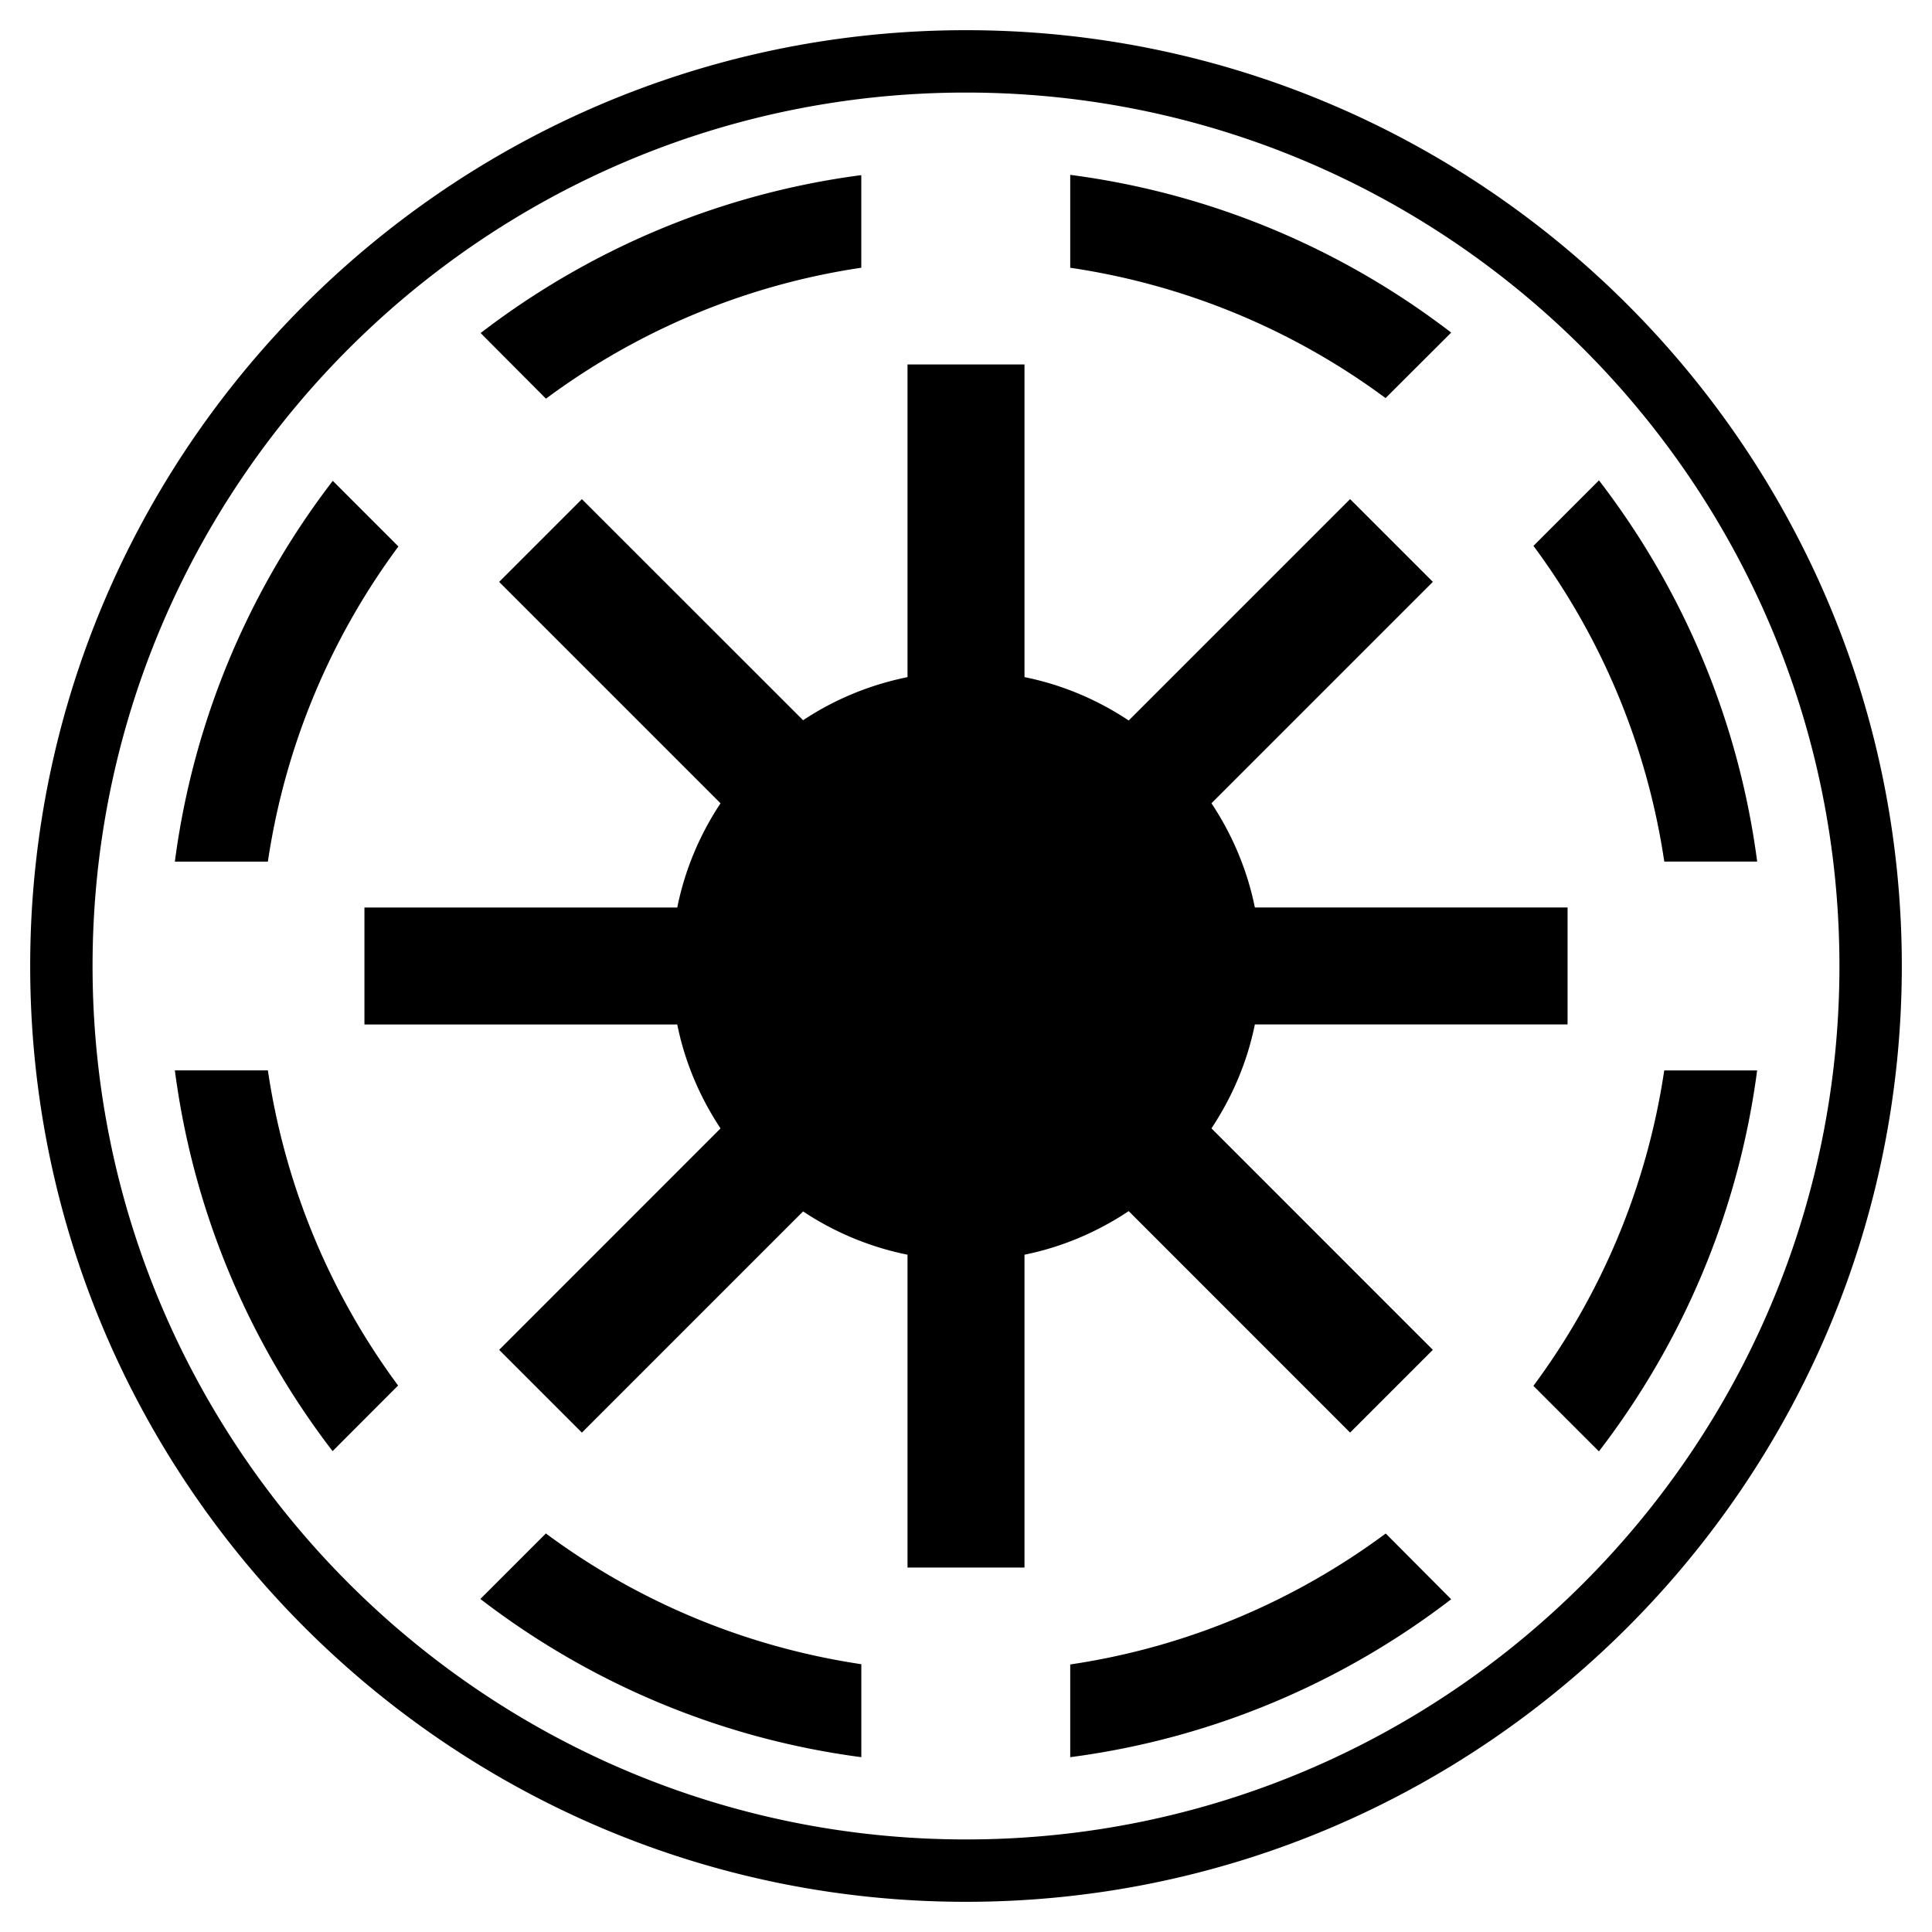 <svg xmlns="http://www.w3.org/2000/svg" viewBox="0 0 1984 2048" height="1em" width="1em">
  <path d="M992 2016c-547 0-992-445-992-992S445 32 992 32s992 445 992 992-445 992-992 992zm0-1917.88C481.48 98.12 66.12 513.48 66.12 1024S481.48 1949.88 992 1949.88s925.88-415.36 925.88-925.88S1502.52 98.12 992 98.12zm110.48 87.24v98.48A743.732 743.732 0 0 1 1436.76 422l69.56-69.44c-115-88.24-253.2-147.56-403.84-167.2zm-221.48.28c-150.56 19.76-288.64 79.2-403.52 167.4l69.12 69.44h.32C643.2 351.12 757.12 302.24 881 283.8v-98.16zm49 200.68V717.8c-40.16 8.12-77.68 23.76-110.68 45.68L584.84 529.12l-87.72 87.72L731.8 851.52C709.92 884.44 694 921.88 685.92 962h-331.6v124h331.6c8.08 40.08 24.04 77.24 45.88 110.16l-234.68 234.76 87.72 87.72 234.48-234.48A311.492 311.492 0 0 0 930 1330.04v331.6h124v-331.6c40.2-8.12 77.48-24.24 110.48-46.2l234.68 234.76 87.72-87.72-234.68-234.76c21.84-32.92 37.88-70.08 46-110.16h331.48v-124H1298.2c-8.08-40.08-24.12-77.52-46-110.48l234.68-234.68-87.72-87.72-234.68 234.68c-33-21.96-70.28-37.88-110.48-46V386.32H930zm732.96 122.88-69.44 69.44a745.348 745.348 0 0 1 138.68 334.68h98.48c-19.8-150.76-79.32-289.16-167.72-404.12zm-1342.2.52c-88.24 114.88-147.64 253.04-167.4 403.64h98.6c18.4-123.84 67.04-237.8 138.36-334.08l-69.56-69.56zm-167.4 624.96c19.68 150.56 79 288.72 167.2 403.6l69.44-69.56c-71.24-96.28-119.68-210.28-138.04-334.08h-98.6zm1578.8 0c-18.44 123.96-67.2 238-138.68 334.4l69.44 69.44c88.32-114.96 147.92-253.16 167.72-403.84h-98.48zM546.64 1625.52l-69.44 69.44c114.92 88.36 253.2 147.92 403.84 167.72v-98.56c-123.96-18.52-238.12-67.16-334.4-138.6zm890.12.2c-96.36 71.36-210.32 120.32-334.28 138.68v98.28c150.68-19.68 288.84-79.16 403.84-167.4l-69.24-69.56h-.32z"/>
</svg>
